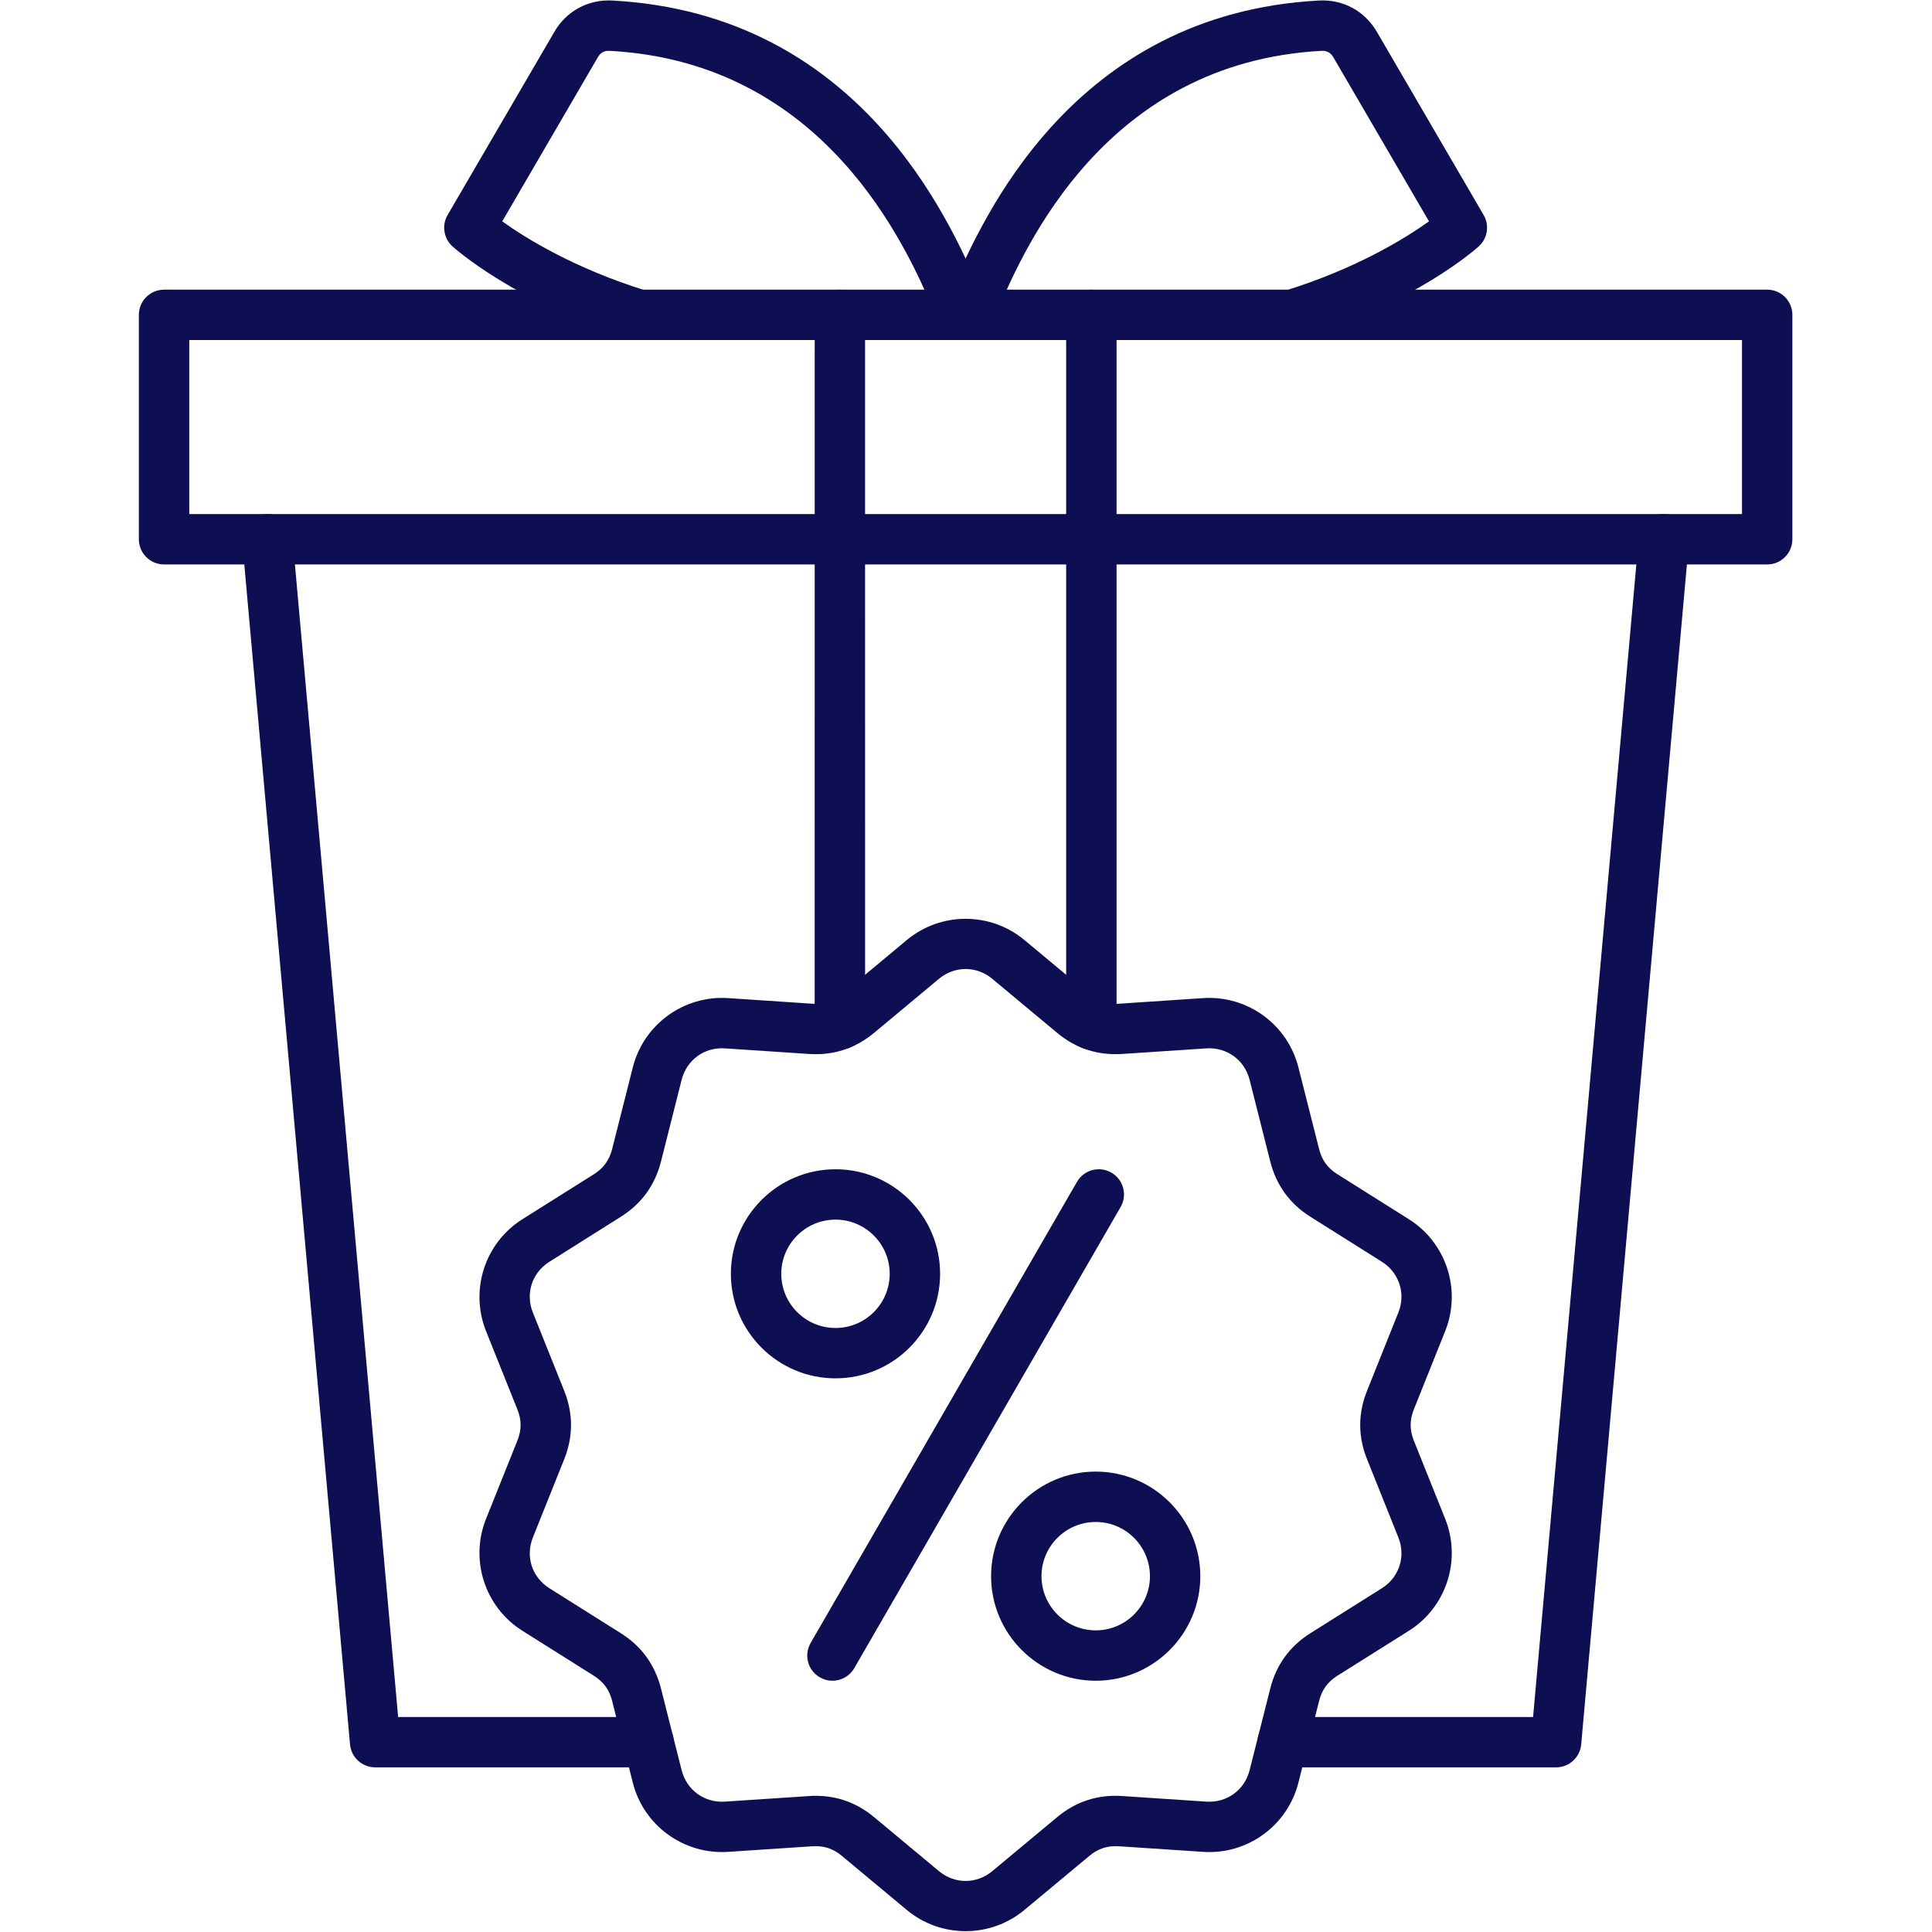 <svg xmlns="http://www.w3.org/2000/svg" xmlns:xlink="http://www.w3.org/1999/xlink" width="500" zoomAndPan="magnify" viewBox="0 0 375 375" height="500" preserveAspectRatio="xMidYMid meet" version="1.0"><defs><clipPath id="d349443b83"><path d="M 93 178 L 282 178 L 282 374.84 L 93 374.84 Z M 93 178 " clip-rule="nonzero"/></clipPath><clipPath id="4a72720eec"><path d="M 26.934 56 L 347.934 56 L 347.934 110 L 26.934 110 Z M 26.934 56 " clip-rule="nonzero"/></clipPath></defs><g clip-path="url(#d349443b83)"><path fill="#0e0e52" d="M 158.344 348.566 C 162.555 348.566 166.359 349.949 169.66 352.707 L 182.25 363.188 C 185.289 365.727 189.551 365.727 192.602 363.188 L 205.191 352.707 C 208.836 349.672 213.078 348.285 217.809 348.609 L 234.164 349.695 C 238.137 349.949 241.566 347.453 242.543 343.609 L 246.559 327.73 C 247.723 323.133 250.344 319.527 254.359 316.996 L 268.227 308.273 C 271.578 306.16 272.895 302.113 271.426 298.43 L 265.34 283.227 C 263.574 278.824 263.574 274.359 265.34 269.957 L 271.426 254.746 C 272.895 251.074 271.578 247.023 268.227 244.91 L 254.359 236.18 C 250.344 233.66 247.723 230.043 246.559 225.453 L 242.543 209.574 C 241.566 205.73 238.117 203.234 234.16 203.488 L 217.809 204.574 C 213.078 204.887 208.832 203.504 205.191 200.477 L 192.602 189.988 C 189.555 187.449 185.301 187.449 182.25 189.988 L 169.66 200.477 C 166.02 203.504 161.773 204.887 157.035 204.574 L 140.684 203.488 C 136.719 203.227 133.289 205.73 132.312 209.574 L 128.297 225.453 C 127.133 230.043 124.508 233.66 120.492 236.18 L 106.629 244.914 C 103.266 247.027 101.949 251.074 103.426 254.75 L 109.516 269.957 C 111.273 274.363 111.273 278.828 109.516 283.23 L 103.43 298.43 C 101.953 302.113 103.266 306.16 106.629 308.273 L 120.492 317 C 124.512 319.527 127.133 323.133 128.297 327.734 L 132.312 343.613 C 133.289 347.457 136.734 349.953 140.684 349.695 L 157.039 348.613 C 157.477 348.574 157.91 348.566 158.344 348.566 Z M 187.422 374.84 C 183.363 374.84 179.297 373.465 175.984 370.699 L 163.395 360.219 C 161.707 358.809 159.898 358.215 157.691 358.359 L 141.336 359.445 C 132.73 360.012 124.941 354.371 122.828 346.012 L 118.812 330.133 C 118.27 327.984 117.148 326.449 115.281 325.27 L 101.418 316.547 C 94.113 311.953 91.141 302.805 94.344 294.793 L 100.434 279.594 C 101.258 277.543 101.254 275.633 100.43 273.586 L 94.344 258.379 C 91.145 250.379 94.113 241.227 101.418 236.637 L 115.281 227.914 C 117.148 226.734 118.27 225.188 118.812 223.051 L 122.828 207.172 C 124.945 198.812 132.738 193.168 141.336 193.73 L 157.691 194.824 C 159.891 194.969 161.707 194.375 163.402 192.965 L 175.988 182.477 C 182.617 176.961 192.238 176.961 198.859 182.477 L 211.453 192.965 C 213.152 194.375 214.965 194.969 217.164 194.824 L 233.52 193.73 C 242.121 193.168 249.906 198.812 252.02 207.172 L 256.043 223.051 C 256.578 225.188 257.699 226.734 259.566 227.902 L 273.441 236.637 C 280.742 241.227 283.715 250.375 280.504 258.379 L 274.418 273.586 C 273.602 275.633 273.602 277.543 274.414 279.598 L 280.504 294.793 C 283.715 302.805 280.742 311.957 273.441 316.547 L 259.566 325.27 C 257.707 326.449 256.578 327.988 256.043 330.133 L 252.02 346.012 C 249.906 354.371 242.117 360.023 233.52 359.445 L 217.168 358.359 C 214.969 358.215 213.152 358.801 211.453 360.219 L 198.863 370.699 C 195.547 373.465 191.488 374.84 187.422 374.84 Z M 187.422 374.84 " fill-opacity="1" fill-rule="evenodd"/></g><path fill="#0e0e52" d="M 161.57 326.23 C 160.738 326.23 159.898 326.016 159.133 325.574 C 156.789 324.227 155.992 321.238 157.344 318.898 L 209.039 229.398 C 210.391 227.055 213.379 226.258 215.723 227.609 C 218.055 228.957 218.863 231.945 217.512 234.285 L 165.816 323.785 C 164.906 325.355 163.258 326.23 161.57 326.23 Z M 161.57 326.23 " fill-opacity="1" fill-rule="evenodd"/><path fill="#0e0e52" d="M 162.172 236.73 C 156.367 236.73 151.645 241.449 151.645 247.246 C 151.645 253.043 156.363 257.762 162.172 257.762 C 167.973 257.762 172.691 253.043 172.691 247.246 C 172.691 241.449 167.973 236.73 162.172 236.73 Z M 162.172 267.535 C 150.973 267.535 141.863 258.438 141.863 247.246 C 141.863 236.051 150.973 226.953 162.172 226.953 C 173.363 226.953 182.473 236.051 182.473 247.246 C 182.473 258.438 173.363 267.539 162.172 267.535 Z M 162.172 267.535 " fill-opacity="1" fill-rule="evenodd"/><path fill="#0e0e52" d="M 212.684 295.414 C 206.875 295.414 202.152 300.133 202.152 305.938 C 202.156 311.734 206.875 316.453 212.684 316.453 C 218.48 316.453 223.203 311.734 223.203 305.938 C 223.199 300.133 218.48 295.414 212.684 295.414 Z M 212.684 326.23 C 201.48 326.23 192.371 317.125 192.371 305.938 C 192.375 294.742 201.48 285.637 212.68 285.637 C 223.871 285.637 232.98 294.742 232.98 305.938 C 232.98 317.125 223.871 326.23 212.684 326.23 Z M 212.684 326.23 " fill-opacity="1" fill-rule="evenodd"/><path fill="#0e0e52" d="M 125.887 343.039 L 72.812 343.039 C 70.281 343.039 68.168 341.105 67.938 338.586 L 47.02 105.102 C 46.781 102.414 48.766 100.035 51.457 99.801 C 54.133 99.555 56.52 101.539 56.766 104.23 L 77.277 333.266 L 125.887 333.266 C 128.586 333.266 130.773 335.453 130.773 338.152 C 130.777 340.852 128.586 343.043 125.887 343.039 Z M 302.043 343.039 L 248.961 343.039 C 246.262 343.039 244.07 340.852 244.07 338.152 C 244.07 335.453 246.262 333.266 248.961 333.266 L 297.57 333.266 L 318.09 104.227 C 318.328 101.539 320.703 99.555 323.395 99.797 C 326.086 100.035 328.074 102.414 327.828 105.102 L 306.91 338.586 C 306.684 341.105 304.57 343.043 302.043 343.039 Z M 302.043 343.039 " fill-opacity="1" fill-rule="evenodd"/><g clip-path="url(#4a72720eec)"><path fill="#0e0e52" d="M 36.738 99.781 L 338.117 99.781 L 338.117 65.996 L 36.738 65.996 Z M 343.008 109.559 L 31.848 109.559 C 29.145 109.559 26.953 107.371 26.953 104.672 L 26.953 61.109 C 26.953 58.41 29.145 56.223 31.844 56.223 L 343.008 56.223 C 345.707 56.223 347.898 58.41 347.898 61.109 L 347.898 104.672 C 347.898 107.371 345.707 109.559 343.008 109.559 Z M 343.008 109.559 " fill-opacity="1" fill-rule="evenodd"/></g><path fill="#0e0e52" d="M 163.023 203.734 C 160.32 203.734 158.129 201.547 158.129 198.848 L 158.133 61.109 C 158.133 58.41 160.32 56.223 163.02 56.223 C 165.723 56.223 167.91 58.41 167.91 61.109 L 167.914 198.848 C 167.914 201.547 165.723 203.734 163.023 203.734 Z M 211.832 203.734 C 209.133 203.734 206.941 201.547 206.941 198.848 L 206.941 61.109 C 206.941 58.41 209.133 56.223 211.832 56.223 C 214.531 56.223 216.723 58.41 216.723 61.109 L 216.723 198.848 C 216.723 201.547 214.531 203.734 211.832 203.734 Z M 211.832 203.734 " fill-opacity="1" fill-rule="evenodd"/><path fill="#0e0e52" d="M 187.898 65.996 C 187.312 65.996 186.719 65.887 186.141 65.668 C 183.617 64.691 182.363 61.863 183.34 59.344 C 183.449 59.047 183.578 58.758 183.723 58.461 C 184.012 57.832 184.367 57.008 184.801 56.023 C 190.539 42.828 208.02 2.672 256.008 0.102 C 260.68 -0.156 264.879 2.121 267.238 6.16 L 287.973 41.734 C 289.137 43.73 288.738 46.266 287.031 47.82 C 286.539 48.27 274.711 58.824 252.262 65.777 C 249.68 66.574 246.945 65.133 246.148 62.551 C 245.352 59.973 246.793 57.238 249.367 56.441 C 263.359 52.105 272.824 46.215 277.367 42.965 L 258.781 11.082 C 258.281 10.223 257.523 9.809 256.531 9.867 C 214.582 12.109 198.906 48.098 193.762 59.93 C 193.289 61.023 192.887 61.934 192.559 62.637 C 192.523 62.711 192.488 62.789 192.465 62.867 C 191.711 64.809 189.859 65.996 187.898 65.996 Z M 187.898 65.996 " fill-opacity="1" fill-rule="evenodd"/><path fill="#0e0e52" d="M 186.945 65.996 C 184.984 65.996 183.125 64.801 182.379 62.859 C 182.355 62.789 182.328 62.715 182.285 62.637 C 181.953 61.934 181.555 61.023 181.078 59.93 C 175.934 48.098 160.27 12.109 118.316 9.867 C 117.316 9.809 116.559 10.223 116.059 11.082 L 97.484 42.965 C 102.02 46.215 111.484 52.105 125.477 56.441 C 128.059 57.238 129.5 59.973 128.703 62.551 C 127.906 65.133 125.164 66.574 122.582 65.777 C 100.145 58.824 88.316 48.27 87.82 47.82 C 86.109 46.266 85.715 43.73 86.879 41.734 L 107.613 6.16 C 109.973 2.121 114.176 -0.145 118.84 0.102 C 166.824 2.672 184.305 42.828 190.055 56.035 C 190.48 57.012 190.836 57.832 191.133 58.473 C 191.27 58.758 191.398 59.055 191.516 59.352 C 192.484 61.875 191.227 64.699 188.707 65.668 C 188.129 65.887 187.531 65.996 186.945 65.996 Z M 186.945 65.996 " fill-opacity="1" fill-rule="evenodd"/></svg>